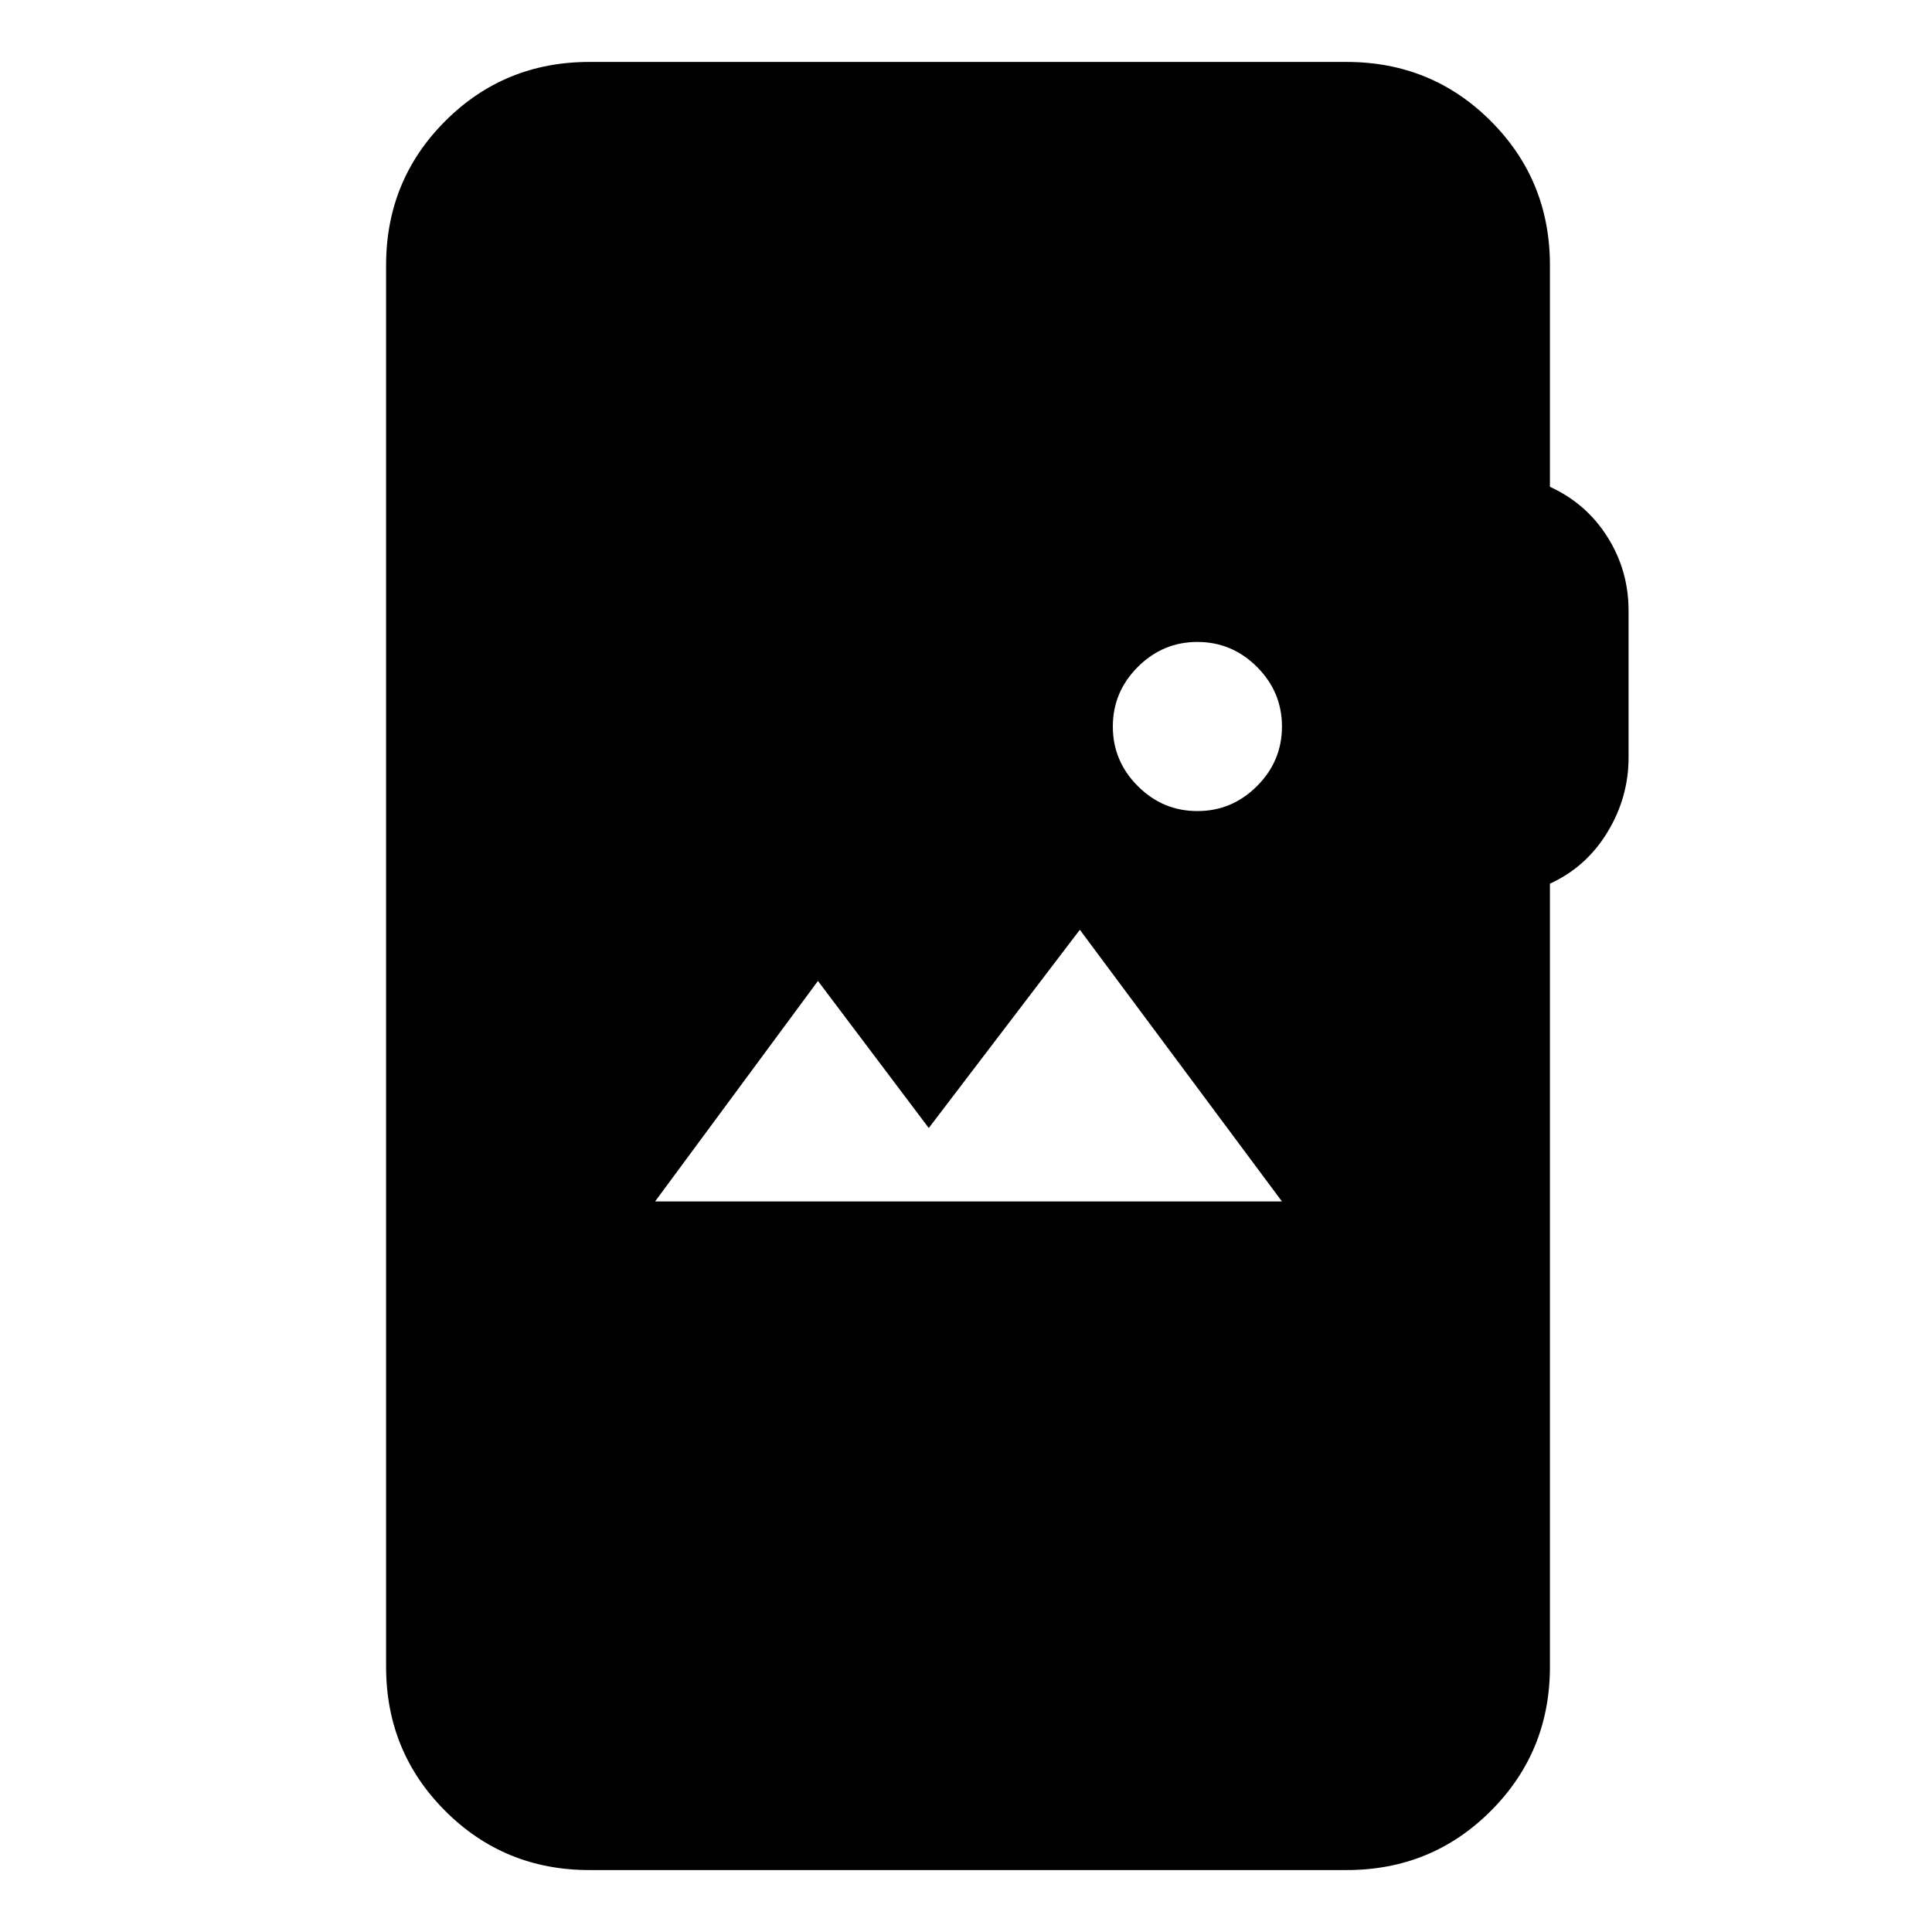 <svg xmlns="http://www.w3.org/2000/svg" height="24" viewBox="0 -960 960 960" width="24"><path d="M292.85-30.78q-42.24 0-71.62-29.38-29.38-29.38-29.38-71.62v-696.44q0-42.24 29.38-71.62 29.38-29.38 71.62-29.38h376.3q42.24 0 71.62 29.38 29.38 29.38 29.38 71.62v110.11q18.07 8.26 28.57 24.91t10.5 36.57v73.13q0 19.74-10.5 37.03-10.5 17.3-28.57 25.56v389.13q0 42.24-29.38 71.62-29.38 29.38-71.62 29.38h-376.3ZM325.5-363H637L536.57-498l-75.07 98.5-55.07-73.07L325.5-363Zm269.48-193.98q17.19 0 29.61-12.41Q637-581.8 637-599t-12.41-29.61q-12.42-12.41-29.61-12.41-17.2 0-29.61 12.41T552.96-599q0 17.2 12.41 29.61t29.61 12.41Z"/></svg>